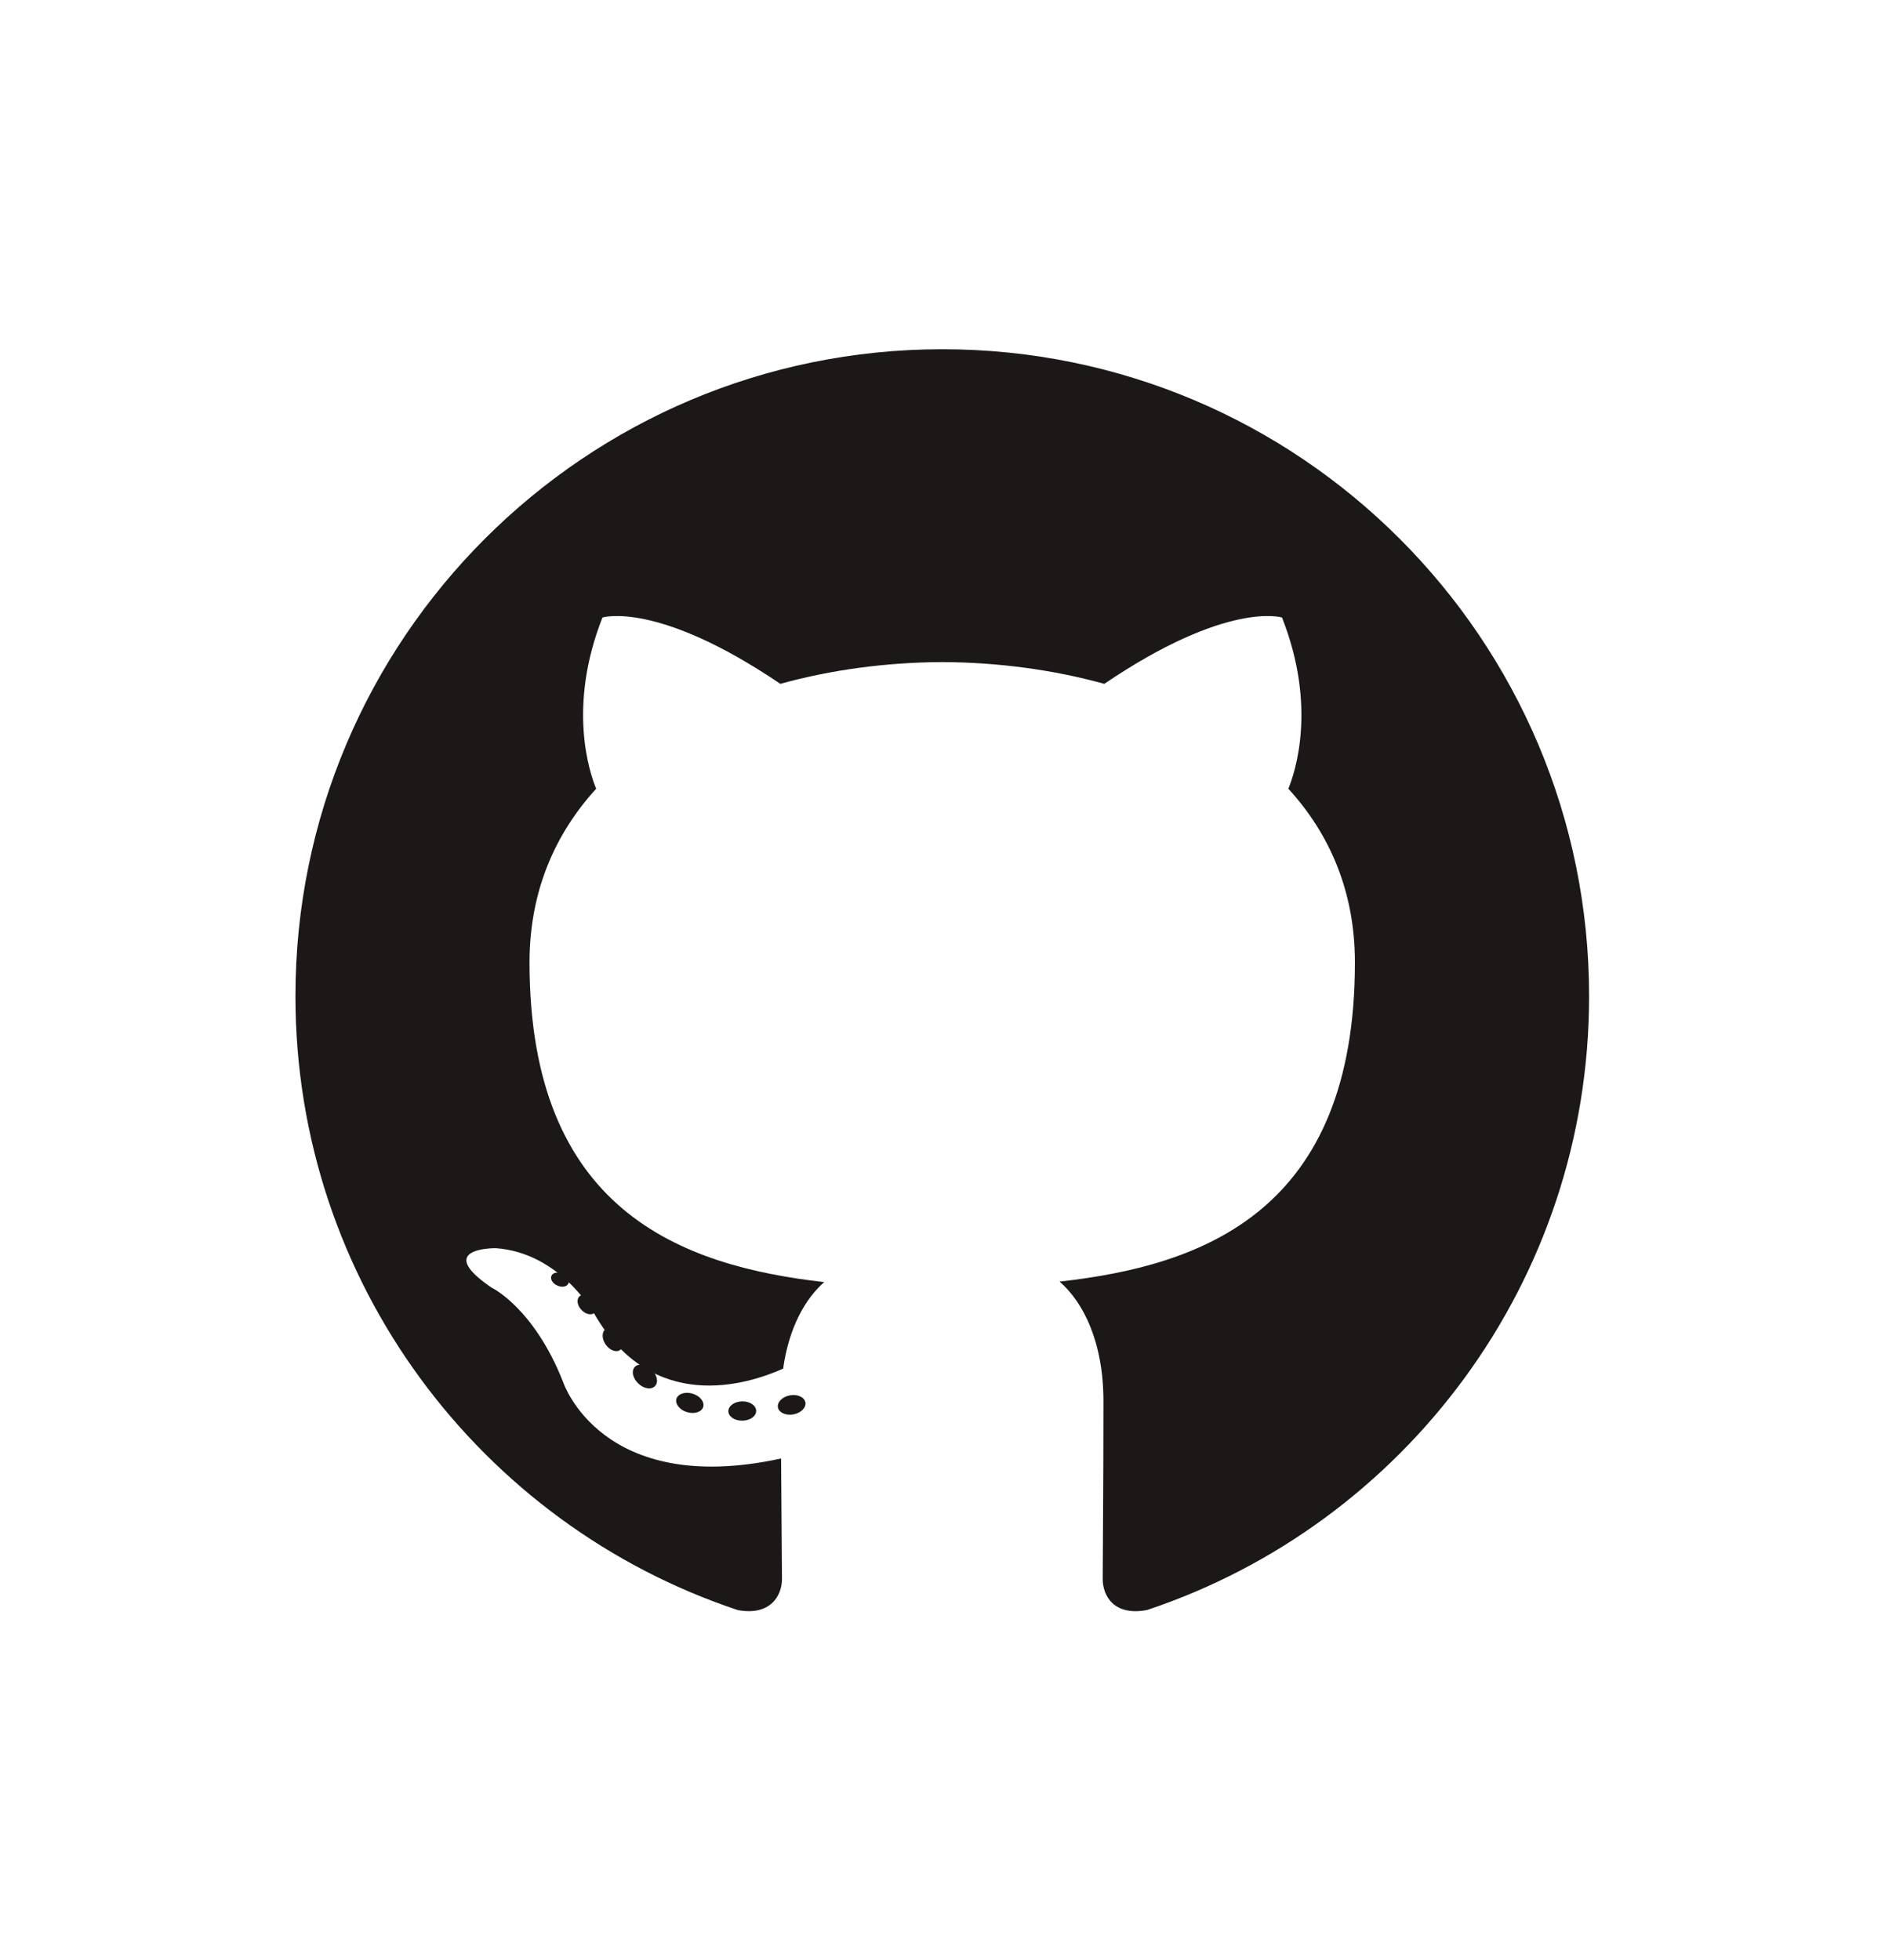 <?xml version="1.0" encoding="UTF-8" standalone="no"?>
<!-- Created with Inkscape (http://www.inkscape.org/) -->

<svg
   version="1.1"
   id="svg1859"
   xml:space="preserve"
   width="707.964"
   height="735.981"
   viewBox="0 0 707.964 735.981"
   sodipodi:docname="GitHub-Mark.ai.svg"
   inkscape:version="1.1.2 (b8e25be8, 2022-02-05)"
   xmlns:inkscape="http://www.inkscape.org/namespaces/inkscape"
   xmlns:sodipodi="http://sodipodi.sourceforge.net/DTD/sodipodi-0.dtd"
   xmlns="http://www.w3.org/2000/svg"
   xmlns:svg="http://www.w3.org/2000/svg"><defs
     id="defs1863"><clipPath
       clipPathUnits="userSpaceOnUse"
       id="clipPath1875"><path
         d="M 0,551.986 H 530.973 V 0 H 0 Z"
         id="path1873" /></clipPath></defs><sodipodi:namedview
     id="namedview1861"
     pagecolor="#ffffff"
     bordercolor="#666666"
     borderopacity="1.0"
     inkscape:pageshadow="2"
     inkscape:pageopacity="0.0"
     inkscape:pagecheckerboard="0"
     showgrid="false"
     inkscape:zoom="1.0177556"
     inkscape:cx="366.00144"
     inkscape:cy="364.03633"
     inkscape:window-width="1312"
     inkscape:window-height="999"
     inkscape:window-x="326"
     inkscape:window-y="25"
     inkscape:window-maximized="0"
     inkscape:current-layer="g1881" /><g
     id="g1865"
     inkscape:groupmode="layer"
     inkscape:label="GitHub-Mark"
     transform="matrix(1.333,0,0,-1.333,0,735.981)"><g
       id="g1869"><g
         id="g1871"
         clip-path="url(#clipPath1875)"><g
           id="g2816"><g
             id="g1881"
             transform="translate(350.609,493.555)"><path
               d="m -85.122,-39.815 c -100.639,0 -182.248,-81.59 -182.248,-182.248 0,-80.519 52.219,-148.833 124.632,-172.931 9.108,-1.687 12.452,3.954 12.452,8.767 0,4.343 -0.169,18.702 -0.247,33.931 -50.701,-11.025 -61.4,21.503 -61.4,21.503 -8.29,21.062 -20.235,26.667 -20.235,26.667 -16.535,11.311 1.246,11.079 1.246,11.079 18.301,-1.286 27.937,-18.784 27.937,-18.784 16.255,-27.859 42.635,-19.804 53.034,-15.147 1.639,11.776 6.359,19.819 11.571,24.37 -40.48,4.605 -83.033,20.235 -83.033,90.068 0,19.894 7.119,36.155 18.778,48.918 -1.892,4.59 -8.13,23.127 1.769,48.23 0,0 15.304,4.895 50.128,-18.684 14.537,4.038 30.128,6.063 45.616,6.135 15.488,-0.072 31.091,-2.097 45.655,-6.135 34.785,23.579 50.068,18.684 50.068,18.684 9.92,-25.103 3.682,-43.639 1.79,-48.23 11.685,-12.763 18.754,-29.024 18.754,-48.918 0,-70.001 -42.635,-85.411 -83.217,-89.923 6.537,-5.656 12.362,-16.747 12.362,-33.75 0,-24.385 -0.208,-44.011 -0.208,-50.013 0,-4.853 3.277,-10.533 12.515,-8.746 72.376,24.125 124.529,92.416 124.529,172.91 0,100.658 -81.596,182.248 -182.248,182.248"
               style="fill:#1b1817;fill-opacity:1;fill-rule:evenodd;stroke:none;stroke-width:3.018"
               id="path1883" /></g><g
             id="g1885"
             transform="matrix(3.018,0,0,3.018,160.138,190.544)"><path
               d="m 0,0 c -0.133,-0.301 -0.605,-0.391 -1.035,-0.185 -0.439,0.198 -0.684,0.607 -0.542,0.908 0.13,0.308 0.602,0.394 1.04,0.188 C -0.099,0.714 0.151,0.301 0,0"
               style="fill:#1b1817;fill-opacity:1;fill-rule:nonzero;stroke:none"
               id="path1887" /></g><g
             id="g1889"
             transform="matrix(3.018,0,0,3.018,167.521,182.309)"><path
               d="M 0,0 C -0.288,-0.267 -0.852,-0.143 -1.233,0.279 -1.629,0.7 -1.702,1.264 -1.41,1.534 -1.113,1.801 -0.567,1.676 -0.172,1.255 0.224,0.829 0.301,0.271 0,0"
               style="fill:#1b1817;fill-opacity:1;fill-rule:nonzero;stroke:none"
               id="path1891" /></g><g
             id="g1893"
             transform="matrix(3.018,0,0,3.018,174.707,171.815)"><path
               d="M 0,0 C -0.37,-0.258 -0.976,-0.017 -1.35,0.52 -1.72,1.058 -1.72,1.702 -1.341,1.96 -0.967,2.218 -0.37,1.985 0.009,1.453 0.378,0.907 0.378,0.263 0,0"
               style="fill:#1b1817;fill-opacity:1;fill-rule:nonzero;stroke:none"
               id="path1895" /></g><g
             id="g1897"
             transform="matrix(3.018,0,0,3.018,184.55,161.673)"><path
               d="M 0,0 C -0.331,-0.365 -1.036,-0.267 -1.552,0.232 -2.08,0.718 -2.227,1.409 -1.896,1.774 -1.56,2.14 -0.851,2.037 -0.331,1.543 0.193,1.057 0.352,0.361 0,0"
               style="fill:#1b1817;fill-opacity:1;fill-rule:nonzero;stroke:none"
               id="path1899" /></g><g
             id="g1901"
             transform="matrix(3.018,0,0,3.018,198.131,155.785)"><path
               d="m 0,0 c -0.147,-0.473 -0.825,-0.687 -1.509,-0.486 -0.683,0.207 -1.13,0.76 -0.992,1.238 0.142,0.476 0.824,0.7 1.513,0.485 C -0.306,1.031 0.142,0.481 0,0"
               style="fill:#1b1817;fill-opacity:1;fill-rule:nonzero;stroke:none"
               id="path1903" /></g><g
             id="g1905"
             transform="matrix(3.018,0,0,3.018,213.047,154.694)"><path
               d="m 0,0 c 0.017,-0.498 -0.563,-0.911 -1.281,-0.92 -0.722,-0.016 -1.307,0.387 -1.315,0.877 0,0.503 0.568,0.911 1.289,0.924 C -0.589,0.895 0,0.494 0,0"
               style="fill:#1b1817;fill-opacity:1;fill-rule:nonzero;stroke:none"
               id="path1907" /></g><g
             id="g1909"
             transform="matrix(3.018,0,0,3.018,226.925,157.055)"><path
               d="m 0,0 c 0.086,-0.485 -0.413,-0.984 -1.126,-1.117 -0.701,-0.129 -1.35,0.172 -1.439,0.653 -0.087,0.498 0.42,0.997 1.121,1.126 C -0.73,0.786 -0.091,0.494 0,0"
               style="fill:#1b1817;fill-opacity:1;fill-rule:nonzero;stroke:none"
               id="path1911" /></g></g></g></g></g></svg>
